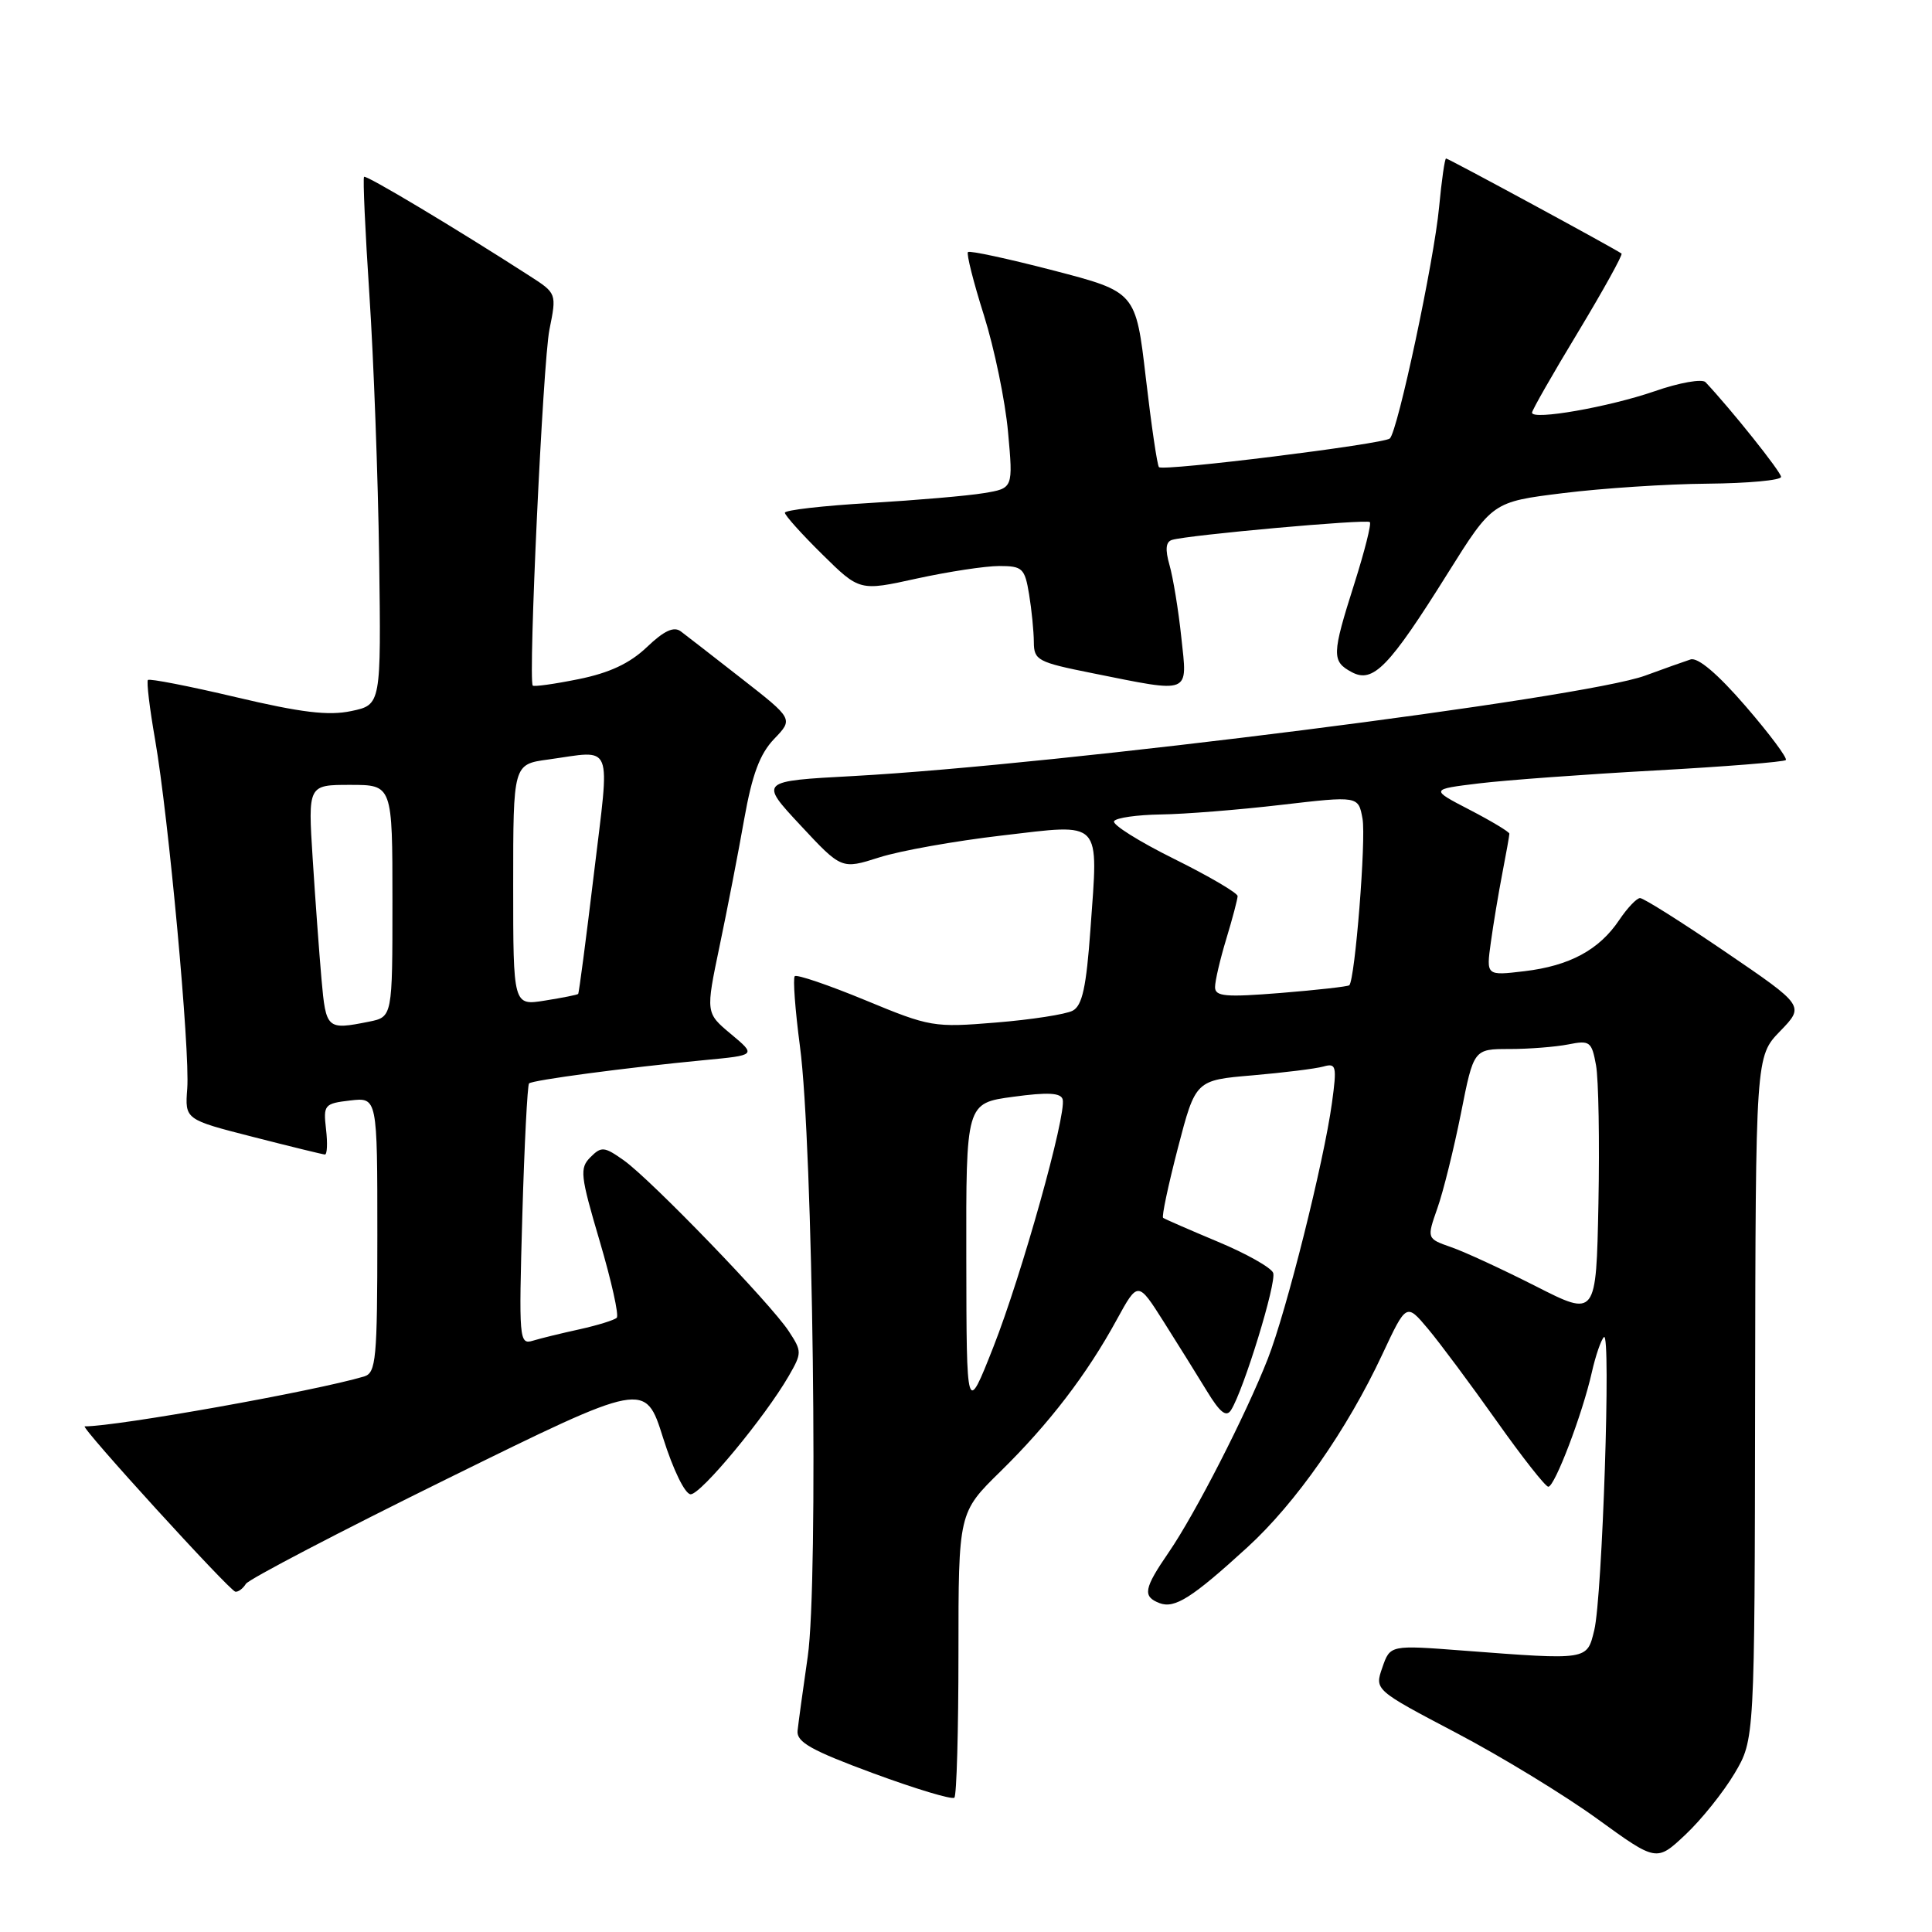 <?xml version="1.0" encoding="UTF-8" standalone="no"?>
<!DOCTYPE svg PUBLIC "-//W3C//DTD SVG 1.1//EN" "http://www.w3.org/Graphics/SVG/1.1/DTD/svg11.dtd" >
<svg xmlns="http://www.w3.org/2000/svg" xmlns:xlink="http://www.w3.org/1999/xlink" version="1.1" viewBox="0 0 256 256">
 <g >
 <path fill="currentColor"
d=" M 229.83 235.00 C 232.50 230.50 232.50 230.50 232.56 185.24 C 232.63 139.98 232.63 139.98 235.88 136.63 C 239.12 133.28 239.12 133.28 228.64 126.14 C 222.87 122.21 217.78 119.00 217.32 119.00 C 216.87 119.00 215.63 120.31 214.56 121.90 C 211.91 125.86 207.98 127.98 201.99 128.69 C 196.93 129.29 196.93 129.29 197.54 124.89 C 197.87 122.48 198.56 118.34 199.07 115.70 C 199.58 113.06 200.00 110.71 200.00 110.47 C 200.00 110.23 197.64 108.81 194.75 107.31 C 189.50 104.59 189.50 104.59 196.00 103.80 C 199.57 103.37 210.08 102.60 219.34 102.09 C 228.60 101.58 236.38 100.96 236.63 100.71 C 236.87 100.46 234.48 97.25 231.30 93.57 C 227.62 89.31 224.98 87.07 224.01 87.38 C 223.18 87.65 220.47 88.61 218.00 89.52 C 209.83 92.53 140.20 101.35 113.06 102.83 C 100.61 103.50 100.61 103.50 106.06 109.35 C 111.51 115.20 111.51 115.20 116.51 113.61 C 119.25 112.73 126.56 111.43 132.75 110.71 C 146.20 109.14 145.54 108.44 144.49 123.13 C 143.94 130.80 143.41 133.24 142.14 133.92 C 141.24 134.40 136.67 135.11 132.00 135.49 C 123.74 136.17 123.24 136.09 114.65 132.53 C 109.78 130.52 105.58 129.09 105.31 129.35 C 105.05 129.62 105.36 133.81 106.00 138.67 C 107.73 151.62 108.46 209.62 107.03 219.50 C 106.39 223.90 105.79 228.33 105.68 229.35 C 105.54 230.84 107.53 231.95 115.71 234.97 C 121.33 237.04 126.17 238.50 126.46 238.20 C 126.76 237.91 127.00 229.29 127.00 219.05 C 127.00 200.43 127.00 200.43 132.57 194.97 C 139.01 188.65 144.02 182.12 147.98 174.86 C 150.78 169.75 150.78 169.75 154.19 175.13 C 156.06 178.08 158.64 182.23 159.93 184.34 C 161.66 187.18 162.49 187.83 163.12 186.84 C 164.79 184.21 169.18 169.91 168.70 168.66 C 168.43 167.96 165.13 166.10 161.36 164.53 C 157.59 162.95 154.33 161.53 154.12 161.37 C 153.91 161.21 154.80 157.04 156.08 152.10 C 158.42 143.13 158.42 143.13 165.96 142.49 C 170.11 142.13 174.34 141.61 175.36 141.32 C 177.06 140.84 177.16 141.24 176.49 146.15 C 175.42 153.96 170.46 173.75 167.99 180.05 C 165.09 187.46 158.37 200.59 154.87 205.68 C 151.56 210.50 151.37 211.54 153.64 212.42 C 155.65 213.19 157.95 211.73 165.28 205.03 C 171.70 199.16 178.49 189.46 183.17 179.45 C 186.35 172.66 186.35 172.66 189.22 176.08 C 190.80 177.96 194.87 183.44 198.28 188.25 C 201.68 193.06 204.78 197.00 205.16 197.00 C 206.01 197.00 209.69 187.35 210.92 181.86 C 211.42 179.65 212.14 177.54 212.53 177.17 C 213.49 176.27 212.32 211.58 211.25 216.00 C 210.27 220.01 210.52 219.98 193.85 218.71 C 184.20 217.97 184.20 217.97 183.17 220.95 C 182.13 223.92 182.13 223.92 192.97 229.62 C 198.93 232.75 207.33 237.88 211.65 241.01 C 219.50 246.70 219.50 246.70 223.33 243.10 C 225.44 241.12 228.36 237.47 229.83 235.00 Z  M 32.58 209.87 C 32.97 209.25 45.03 202.95 59.39 195.88 C 85.50 183.03 85.50 183.03 87.86 190.52 C 89.21 194.80 90.78 198.00 91.52 198.00 C 92.89 198.00 101.36 187.78 104.51 182.33 C 106.27 179.27 106.27 179.07 104.52 176.40 C 102.14 172.75 86.29 156.34 82.67 153.76 C 80.07 151.92 79.69 151.88 78.24 153.33 C 76.78 154.79 76.89 155.74 79.47 164.48 C 81.02 169.74 82.04 174.30 81.72 174.61 C 81.41 174.92 79.21 175.60 76.83 176.13 C 74.45 176.65 71.65 177.33 70.61 177.65 C 68.79 178.20 68.74 177.55 69.21 161.09 C 69.48 151.67 69.89 143.78 70.10 143.56 C 70.55 143.12 82.92 141.47 93.35 140.47 C 100.21 139.82 100.21 139.82 96.86 137.02 C 93.50 134.22 93.50 134.22 95.35 125.36 C 96.37 120.49 97.84 112.92 98.61 108.54 C 99.67 102.61 100.68 99.90 102.57 97.92 C 105.12 95.27 105.12 95.27 98.31 89.95 C 94.56 87.02 90.92 84.19 90.21 83.66 C 89.29 82.97 87.99 83.57 85.71 85.75 C 83.45 87.90 80.77 89.16 76.67 89.99 C 73.46 90.64 70.73 91.02 70.59 90.84 C 69.98 90.00 71.94 47.98 72.80 43.69 C 73.77 38.87 73.77 38.87 70.13 36.53 C 60.41 30.27 48.52 23.15 48.24 23.43 C 48.07 23.60 48.39 30.66 48.95 39.12 C 49.51 47.58 50.09 63.25 50.24 73.94 C 50.50 93.39 50.50 93.39 46.54 94.22 C 43.52 94.86 39.91 94.42 31.27 92.38 C 25.05 90.91 19.80 89.89 19.60 90.10 C 19.40 90.32 19.83 93.88 20.55 98.00 C 22.34 108.31 25.19 139.23 24.81 144.24 C 24.50 148.34 24.50 148.34 33.50 150.64 C 38.45 151.91 42.75 152.96 43.05 152.98 C 43.35 152.99 43.42 151.48 43.20 149.62 C 42.83 146.40 42.97 146.22 46.40 145.82 C 50.00 145.40 50.00 145.40 50.00 163.63 C 50.00 180.13 49.83 181.91 48.25 182.39 C 41.68 184.34 15.60 189.00 11.23 189.00 C 10.55 189.00 30.43 210.81 31.19 210.91 C 31.57 210.96 32.20 210.49 32.58 209.87 Z  M 156.53 84.45 C 156.15 80.84 155.44 76.54 154.97 74.89 C 154.37 72.79 154.47 71.79 155.30 71.54 C 157.45 70.89 181.10 68.76 181.51 69.18 C 181.74 69.40 180.81 73.07 179.46 77.33 C 176.46 86.77 176.44 87.63 179.13 89.07 C 181.94 90.57 184.06 88.39 191.81 76.00 C 197.76 66.50 197.76 66.50 207.13 65.34 C 212.28 64.70 220.89 64.13 226.25 64.09 C 231.61 64.04 236.00 63.64 236.00 63.19 C 236.00 62.53 229.41 54.28 225.99 50.64 C 225.55 50.17 222.51 50.70 219.25 51.84 C 213.16 53.94 203.00 55.72 203.00 54.68 C 203.00 54.36 205.75 49.54 209.11 43.99 C 212.46 38.43 215.05 33.75 214.86 33.60 C 214.15 33.04 191.93 21.00 191.61 21.00 C 191.44 21.00 191.02 23.90 190.69 27.43 C 190.03 34.53 185.21 57.15 184.16 58.10 C 183.35 58.84 154.13 62.47 153.57 61.90 C 153.34 61.68 152.56 56.36 151.83 50.09 C 150.50 38.68 150.50 38.68 139.59 35.84 C 133.58 34.28 128.49 33.18 128.26 33.40 C 128.04 33.63 128.99 37.40 130.38 41.79 C 131.76 46.18 133.20 53.13 133.57 57.24 C 134.25 64.70 134.25 64.70 130.37 65.34 C 128.24 65.70 121.44 66.28 115.25 66.65 C 109.06 67.01 104.00 67.59 104.00 67.94 C 104.00 68.29 106.23 70.77 108.95 73.45 C 113.90 78.33 113.90 78.33 121.48 76.66 C 125.65 75.75 130.56 75.00 132.40 75.00 C 135.48 75.00 135.79 75.29 136.36 78.75 C 136.70 80.81 136.98 83.66 136.99 85.08 C 137.00 87.49 137.50 87.75 144.75 89.20 C 157.96 91.85 157.35 92.09 156.53 84.45 Z  M 128.04 166.84 C 128.00 146.17 128.00 146.17 134.25 145.33 C 138.86 144.70 140.58 144.80 140.81 145.68 C 141.33 147.69 135.38 168.95 131.62 178.50 C 128.07 187.50 128.07 187.50 128.04 166.84 Z  M 203.50 170.43 C 199.10 168.20 194.05 165.86 192.27 165.25 C 189.05 164.12 189.05 164.12 190.46 160.10 C 191.24 157.90 192.64 152.24 193.58 147.54 C 195.27 139.00 195.27 139.00 200.01 139.00 C 202.62 139.00 206.13 138.72 207.81 138.39 C 210.66 137.82 210.91 138.01 211.48 141.14 C 211.82 142.99 211.96 151.25 211.80 159.50 C 211.50 174.50 211.50 174.50 203.50 170.43 Z  M 161.00 130.80 C 161.00 129.98 161.67 127.11 162.49 124.41 C 163.31 121.71 163.98 119.16 163.99 118.74 C 164.00 118.33 160.20 116.10 155.56 113.80 C 150.92 111.50 147.34 109.25 147.62 108.81 C 147.89 108.36 150.68 107.97 153.81 107.92 C 156.94 107.88 164.11 107.31 169.75 106.65 C 179.99 105.46 179.99 105.46 180.54 108.48 C 181.03 111.19 179.55 129.78 178.79 130.55 C 178.62 130.72 174.54 131.18 169.74 131.57 C 162.37 132.16 161.00 132.04 161.00 130.80 Z  M 42.60 129.75 C 42.30 126.31 41.77 119.11 41.43 113.75 C 40.81 104.00 40.81 104.00 46.41 104.00 C 52.00 104.00 52.00 104.00 52.00 119.38 C 52.00 134.75 52.00 134.75 48.88 135.38 C 43.32 136.49 43.19 136.38 42.60 129.75 Z  M 68.00 117.26 C 68.00 101.27 68.00 101.27 72.64 100.64 C 81.41 99.43 80.83 97.99 78.70 115.75 C 77.66 124.41 76.72 131.59 76.61 131.70 C 76.51 131.82 74.53 132.21 72.21 132.58 C 68.00 133.26 68.00 133.26 68.00 117.26 Z "/>
</g>
</svg>
